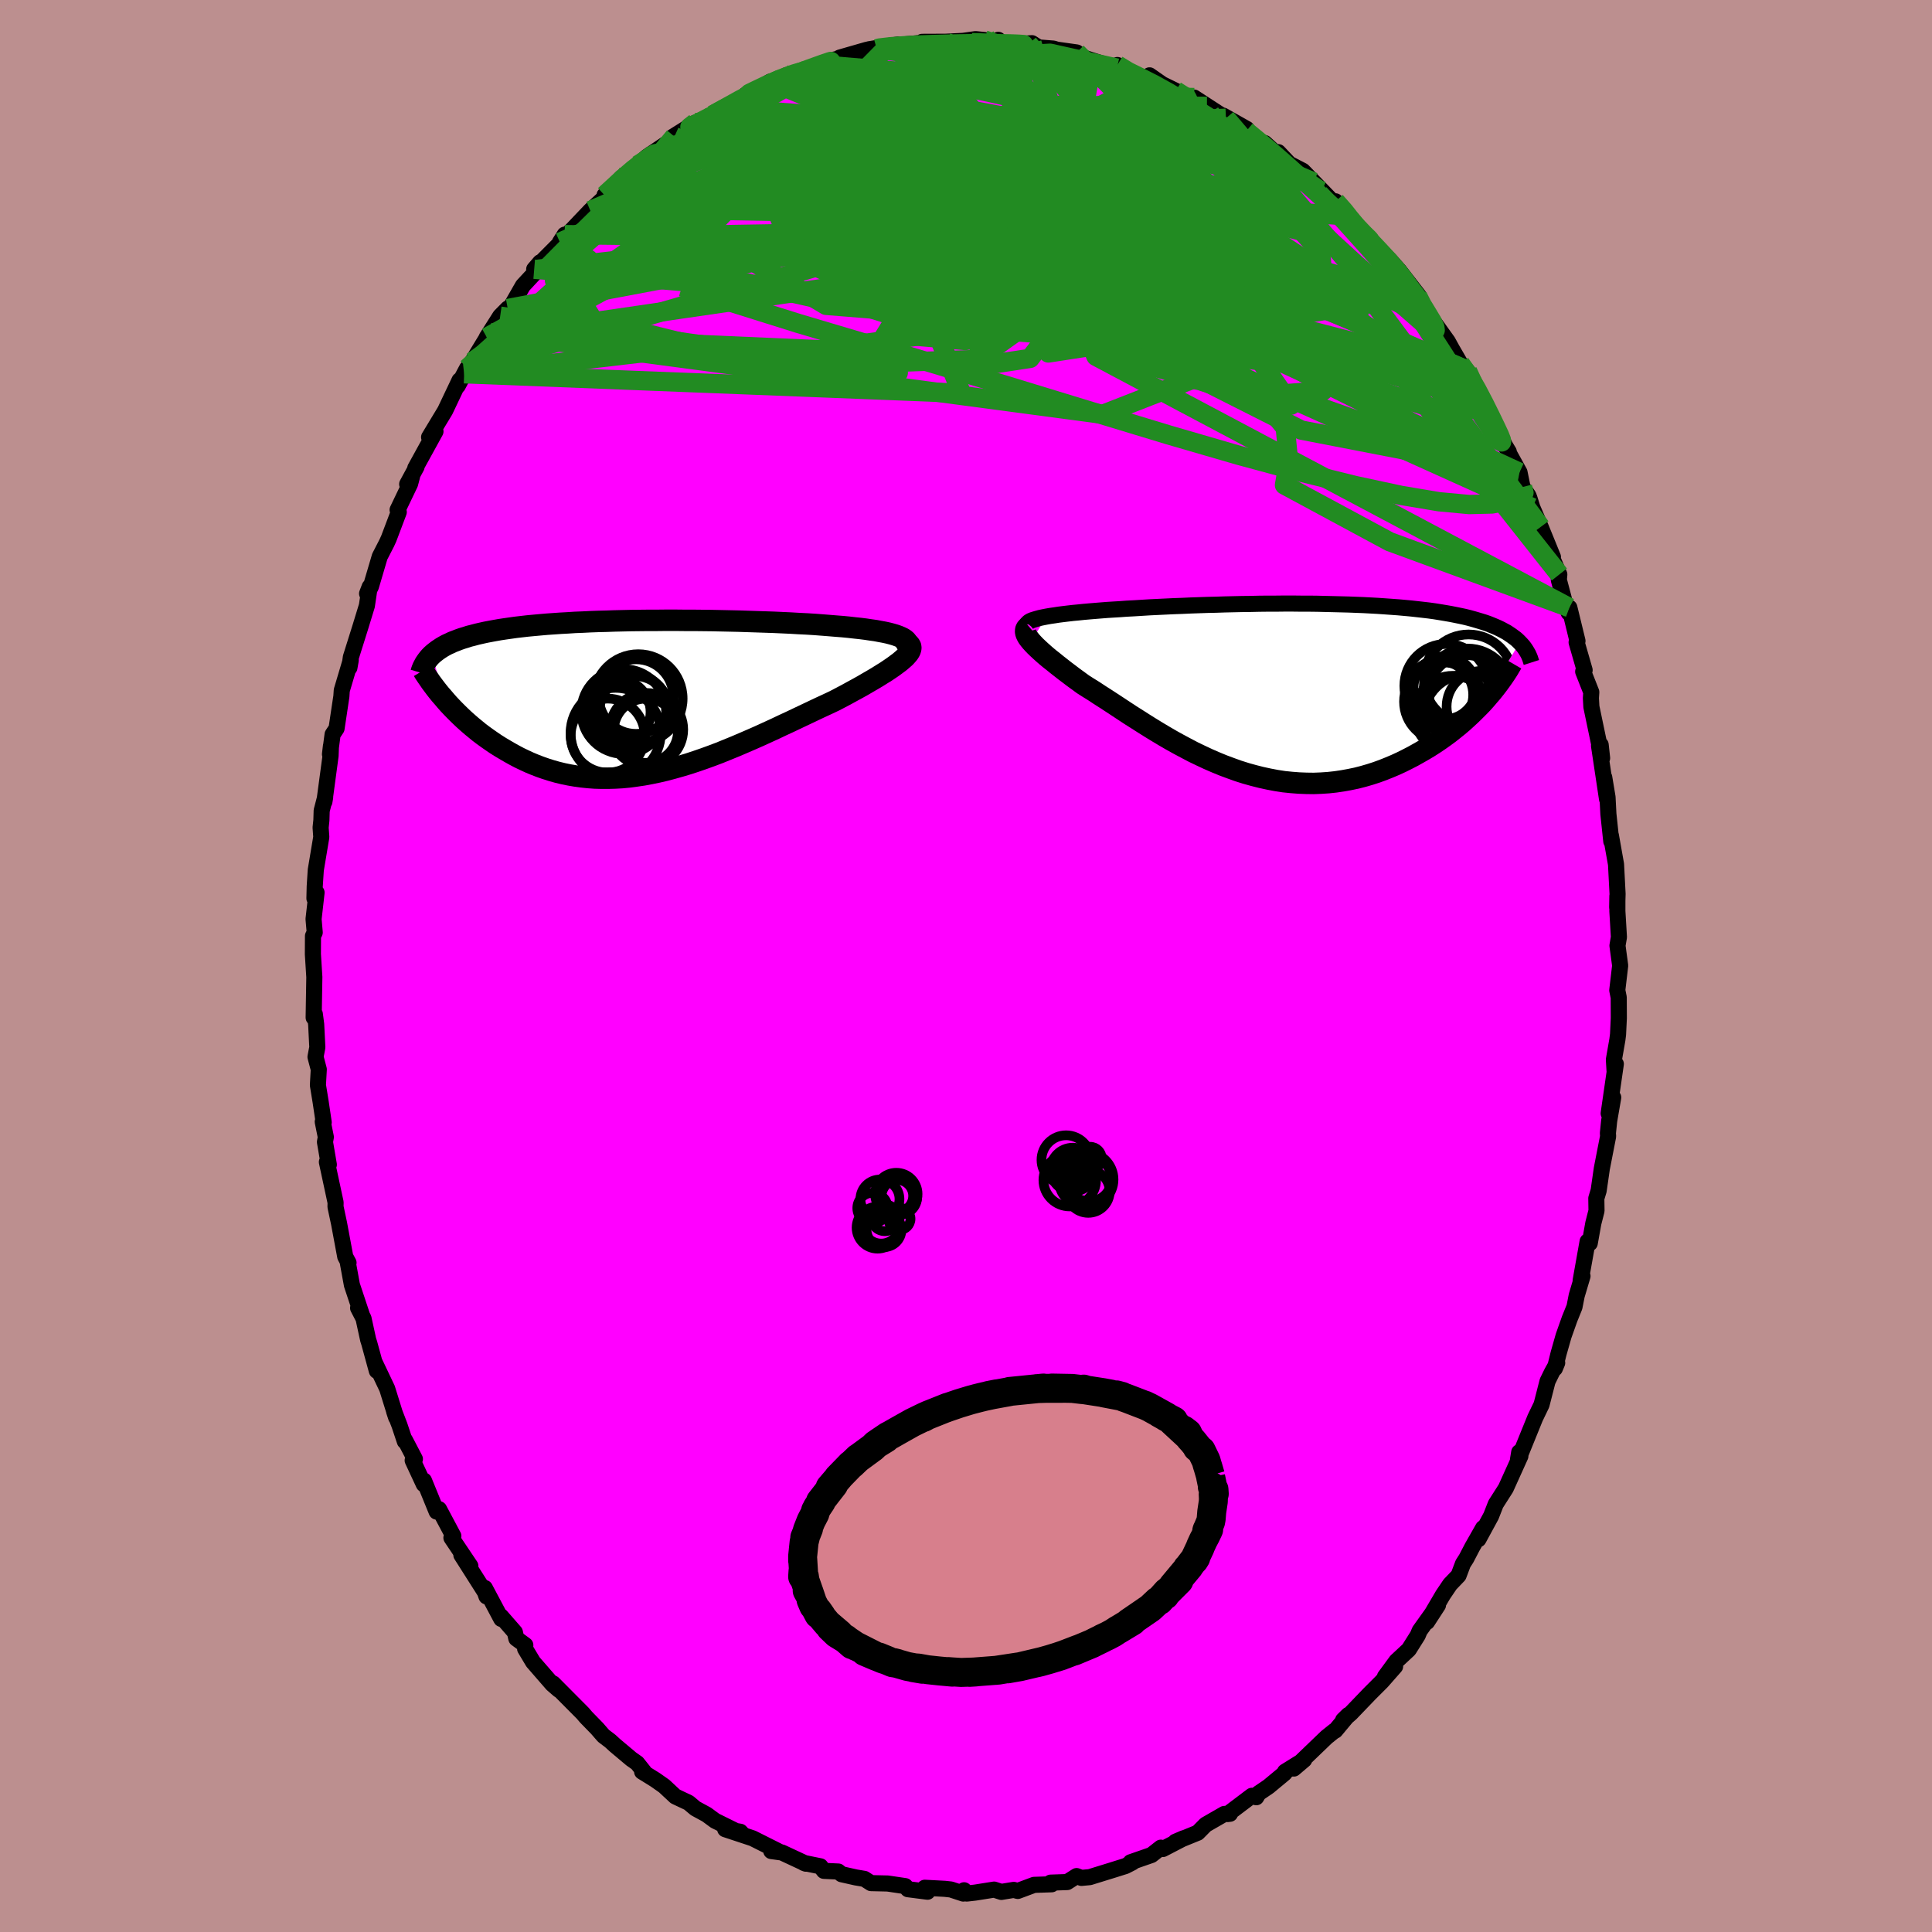 <svg xmlns="http://www.w3.org/2000/svg" width="500" height="500" viewBox="-100 -100 200 200"><defs><clipPath id="c"><path d="m27.94-6.17-.23-.11-.26-.11-.31-.11-.34-.1-.38-.1-.41-.09-.44-.08-.47-.09-.5-.07-.53-.08-.56-.07-.57-.06-.61-.07-.62-.06-.64-.05-.73-.06-.76-.06-.79-.06-.8-.05-.83-.04-.85-.05-.87-.04-.88-.04-.89-.03-.91-.03-.92-.03-.92-.03-.93-.02-.94-.02L8.11-8l-.94-.01-.94-.01h-.94l-.93-.01h-.93l-.92.01H1.6l-.9.01-.89.01-.88.02-.86.02-.85.03-.83.02-.82.03-.8.04-.78.03-.77.05-.74.04-.72.05-.71.05-.68.06-.66.06-.64.06-.61.07-.6.07-.57.08-.56.08-.53.08-.51.09-.49.09-.47.09-.45.1-.44.1-.41.11-.4.1-.37.12-.37.11-.34.12-.33.13-.32.12-.29.14-.29.13-.26.14-.26.15-.23.15-.22.15-.21.16-.2.16-.18.16L-19.4.3l.29.33.31.33.32.33.33.33.34.33.35.33.36.32.38.33.39.32.39.32.41.31.43.31.43.3.44.3.46.29.47.28.48.28.5.28.51.27.52.25.54.25.55.23.57.22.57.2.6.19.6.17.62.15.63.13.64.11.65.09.67.07.68.05.68.02h.7l.72-.02.72-.04.73-.07.74-.1.75-.11.75-.14.77-.16.77-.18.79-.21.78-.22.8-.24.79-.26.81-.28.8-.29.82-.31.81-.33.81-.33.82-.35.81-.35.82-.36.81-.37.81-.37.8-.38.8-.37.8-.38.78-.37.78-.37.76-.36.76-.35.74-.35.61-.32.59-.31.58-.32.57-.31.54-.3.53-.31.5-.29.49-.29.46-.29.44-.27.4-.27.38-.26.35-.26.32-.24.28-.24"/></clipPath><clipPath id="b"><path d="m-25.56-7.58.4-.07.42-.06.44-.07.48-.06.5-.06.52-.06.54-.05.57-.06.58-.05.6-.05.62-.05.63-.05.65-.04.67-.04.67-.05.78-.04.8-.05.81-.05.83-.04.84-.04.85-.04.85-.03.87-.04.87-.03.88-.03.89-.02.88-.03.89-.02.89-.02.88-.01.89-.02.88-.01h.88l.87-.01h.87l.85.01h.85l.84.01.83.02.82.02.81.02.79.02.78.03.77.03.75.04.73.04.72.05.71.05.69.05.67.06.65.06.63.07.62.07.6.07.58.08.56.09.54.09.52.09.51.1.49.1.47.1.45.11.44.12.41.12.4.12.39.12.37.13.35.14.34.14.32.14.31.15.3.16.28.15.26.17.25.17.23.17.23.17.2.18.19.19-3.55 5.93-.35.39-.38.39-.39.39-.4.39-.42.39-.43.39-.45.38-.46.37-.48.38-.49.36-.51.36-.52.35-.53.34-.55.33-.56.32-.57.32-.6.31-.6.3-.63.29-.64.27-.65.26-.66.24-.68.22-.69.2-.7.18-.72.15-.72.13-.74.11-.74.08-.75.05-.76.03-.76-.01-.77-.03-.78-.06-.78-.08-.78-.12-.79-.15-.78-.17-.79-.2-.79-.22-.79-.25-.78-.28-.78-.29-.78-.32-.78-.34-.77-.36-.77-.37-.76-.4-.75-.4-.74-.41-.74-.43-.72-.43-.72-.44-.7-.44-.69-.44-.68-.43-.67-.44-.65-.43-.64-.42-.63-.41-.61-.39-.59-.39-.58-.36-.55-.35-.49-.36-.47-.34-.46-.35-.44-.33-.42-.33-.41-.32-.38-.31-.37-.29-.35-.29-.32-.28-.3-.27-.28-.26-.25-.24-.23-.24-.2-.22"/></clipPath><filter id="a"><feTurbulence baseFrequency=".05" numOctaves="3" result="noise" type="noise"/><feDisplacementMap in="SourceGraphic" in2="noise" scale="2"/></filter></defs><rect width="100%" height="100%" x="-100" y="-100" fill="#BC8F8F"/><path fill="#F0F" stroke="#000" stroke-linejoin="round" stroke-width="1.667" d="m67.72-.04-.3 2.55.15.75.01 2.14-.08 1.67-.07.56-.36 2.06.07 1.19.13-.74-.74 5.12.47-1.65-.42 2.43-.13 1.26.02.34-.65 3.33-.33 2.29-.24.79.02 1.29-.33 1.29-.37 2.07-.22-.19-.72 4.04.19-.45-.6 2.02-.23 1.17-.51 1.26-.62 1.75-.52 1.83-.38 1.53.24-.58-.55.99-.45.92-.62 2.42-.66 1.37-1.53 3.77-.12-.22-.13.78.25-.38-1.51 3.34-1.04 1.63-.48 1.23-1.31 2.41.48-1.16-1.12 1.97-.62 1.19-.34.53-.46 1.22-.88.92-.73 1.08-1.65 2.81 1.13-1.74-1.9 2.66-.19.46-.93 1.48-1.29 1.2-1.18 1.61 1.05-1.06-1.37 1.56-1.28 1.28-1.93 2.01-.8.7.54-.53-1.35 1.62-.1.03-.81.65-3.38 3.25 1.07-.91-1.99 1.24-.05.16-1.65 1.37-1.03.7-.24.41-.46-.15-2.5 1.89.24-.03-.59.02-1.93 1.11-.82.83-2.31.94.86-.37-2.16 1.12-.21-.14-.97.76-2.16.75.19.02-.72.37-1.37.43-2.33.72-.86.08-.5-.19-.97.62-1.72.06.11.17-1.82.06-1.69.63-.42-.11-1.28.21-.75-.24-1.95.31-.88.1-.28-.34-.08.34-1.28-.42-.64-.07-2.07-.11.29.41-2.03-.26-.28-.32-1.82-.27-1.72-.04-.69-.44-.89-.15-1.47-.33-.34-.28-1.49-.07-.36-.47-1.72-.35.22.08-2.49-1.16-1.1-.15.86.08-2.79-1.4-2.84-.94 1.56.26.26.28-2.87-1.42-.87-.64-1.16-.63-.7-.59-1.38-.65-1.16-1.08-.91-.64-1.37-.85h.19l-.7-.88-.61-.43-1.69-1.42-.48-.44-.71-.54-.65-.75-1.14-1.17-.35-.41-3.07-3.09.59.66-.68-.59-1.99-2.29-.82-1.37.02-.38-.93-.68-.15-.65-1.44-1.65.03.27-1.7-3.2.17.87-.16-.45-2.44-3.84.93 1.14-1.96-2.92.2-.18-1.48-2.78-.25.25-1.31-3.21-.02.38-1.15-2.47.23-.14-1.03-1.97-.01.14-.55-1.65-.56-1.46.21.64-.93-2.99-1.33-2.8.26.96-.78-2.85-.12-.38-.48-2.2-.56-1.08.42.81-1.06-3.19-.43-2.35.08.05-.34-.63-.64-3.43-.37-1.74.01-.44-.9-4.19.2.27-.4-2.34.09-.51-.32-1.59.1.07-.32-2.14-.28-1.72.09-1.63-.34-1.29.19-.99-.12-2.38-.14-1.07-.12.37.07-4.19-.15-2.37.01-1.89.18-.36-.12-1.39.31-2.74-.22.6.03-1.24.11-1.7.57-3.41-.07-.98.08-.75.03-1 .36-1.39-.08.47.64-4.76.04-1.01-.1.85.27-2.05.41-.62.5-3.33.04-.61.93-3.13-.14.78.15-1.08.99-3.15.67-2.19.29-1.95-.27.7.39-.71.92-3.12.72-1.4.21-.46 1.04-2.75-.12-.23 1.29-2.69.21-.79-.51.82.97-1.79-.13.13 2.09-3.8-.66.6 1.66-2.75 1.49-3.14-.18.56.96-1.8-.3.56.83-1.24 1.83-3.01-.32.48 1.39-2.19.78-.79.3-.15 1.27-2.22 1.58-1.7.21-.72-.62.72 3.29-3.31-.13-.27-.5.79.26-.28 1.08-1.1 1.81-1.9 2.17-2-.7.41.64-.47 1.12-1.36L-34-82.9l.97-.87 1.89-1.28-.09.37 1.05-1.18 2.16-1.44-2.36 1.48 3.18-1.72 1.05-.58-.1.03 1.37-.7 2.38-1.44-.31.04.46-.11 2.08-1.25.56.04 1.13-.71.39-.08 1.17-.33-.31.2 2.12-.87 1.18-.45 1.59-.33-.63.04 2.82-.81 1.01-.1-.8.05 3-.49-.97.14 3.01-.28 2.09-.01-1.63-.13 2.43-.01 1.81-.09 1.28-.18.92.09 1.02.23.42-.25-.49.34 3.61.08-1.33.03 1.7-.1.68.44 1.54.12.35.11 2.06.29.54.48 1.34.43 2.29.71.04-.32 1.04.8 1.06.3 1.63.43-.4-.46 1.32.92 1.39.68 1.73.96 1.5.65-1.32-.91 3.29 2.14-.28-.27 2.44 1.38-1.31-.51 2.71 1.8.47.19-.01-.02 1.47 1.34-.07-.4 1.14 1.21 1.39.72L36-81.15l2.59 2.68-.34-.69 1.33 1.4-.12.11.36.4.95 1.15.35.28 1.93 1.92.85.84.94 1.06 2 2.58-.08.08-.08.24 2.22 3.3-.63-1.09 1.6 2.23.43.78 1.18 2.04.43.69-.75-1.23.76.8 1.47 2.62.15.52 1.15 2.33 1.1 2.22.4.66-.09-.04 1.2 2.17.31 1.52.62.9.1.27.3.96.86 2 1.27 3.11-.53-.96 1.19 2.77-.05.56.59 2.23.43 1.17.07-.53.84 3.45-.09.14.83 2.88-.15.15.84 2.13-.04.62.05.9 1.11 5.31-.15-1.38-.17.1.83 5.52-.29-2.25.34 2.05.09 1.74.3 2.83-.04-.6.53 2.98.16 3.07-.04 1.39.02-1.17v1.57l.16 2.68-.15.88.28 2.07-.3 2.55" filter="url(#a)"/><path fill="#fff" d="m-25.56-7.58.4-.07.42-.06.44-.07.48-.06.5-.06.52-.06.54-.05.57-.06.58-.05.6-.05.62-.05.63-.05.65-.04.67-.04.67-.05.78-.04.8-.05.81-.05.83-.04.84-.04.85-.04.85-.03.87-.04.87-.03.88-.03.89-.02.88-.03.89-.02.89-.02.88-.01.89-.02.88-.01h.88l.87-.01h.87l.85.01h.85l.84.01.83.02.82.02.81.02.79.02.78.03.77.03.75.04.73.04.72.05.71.05.69.05.67.06.65.06.63.07.62.07.6.07.58.08.56.09.54.09.52.09.51.1.49.1.47.1.45.11.44.12.41.12.4.12.39.12.37.13.35.14.34.14.32.14.31.15.3.16.28.15.26.17.25.17.23.17.23.17.2.18.19.19-3.55 5.93-.35.39-.38.39-.39.39-.4.39-.42.39-.43.39-.45.38-.46.37-.48.38-.49.36-.51.36-.52.35-.53.34-.55.33-.56.32-.57.32-.6.31-.6.3-.63.29-.64.27-.65.26-.66.24-.68.22-.69.2-.7.18-.72.15-.72.13-.74.11-.74.08-.75.05-.76.03-.76-.01-.77-.03-.78-.06-.78-.08-.78-.12-.79-.15-.78-.17-.79-.2-.79-.22-.79-.25-.78-.28-.78-.29-.78-.32-.78-.34-.77-.36-.77-.37-.76-.4-.75-.4-.74-.41-.74-.43-.72-.43-.72-.44-.7-.44-.69-.44-.68-.43-.67-.44-.65-.43-.64-.42-.63-.41-.61-.39-.59-.39-.58-.36-.55-.35-.49-.36-.47-.34-.46-.35-.44-.33-.42-.33-.41-.32-.38-.31-.37-.29-.35-.29-.32-.28-.3-.27-.28-.26-.25-.24-.23-.24-.2-.22" filter="url(#a)" transform="translate(33.89 -28.59)"/><path fill="#fff" d="m27.94-6.17-.23-.11-.26-.11-.31-.11-.34-.1-.38-.1-.41-.09-.44-.08-.47-.09-.5-.07-.53-.08-.56-.07-.57-.06-.61-.07-.62-.06-.64-.05-.73-.06-.76-.06-.79-.06-.8-.05-.83-.04-.85-.05-.87-.04-.88-.04-.89-.03-.91-.03-.92-.03-.92-.03-.93-.02-.94-.02L8.11-8l-.94-.01-.94-.01h-.94l-.93-.01h-.93l-.92.01H1.6l-.9.01-.89.01-.88.02-.86.02-.85.03-.83.02-.82.03-.8.04-.78.03-.77.05-.74.04-.72.05-.71.05-.68.06-.66.06-.64.06-.61.07-.6.07-.57.08-.56.08-.53.08-.51.09-.49.09-.47.09-.45.1-.44.1-.41.11-.4.1-.37.12-.37.11-.34.12-.33.13-.32.12-.29.14-.29.13-.26.14-.26.15-.23.15-.22.15-.21.16-.2.16-.18.16L-19.4.3l.29.33.31.33.32.33.33.33.34.33.35.33.36.32.38.33.39.32.39.32.41.31.43.31.43.3.44.3.46.29.47.28.48.28.5.28.51.27.52.25.54.25.55.23.57.22.57.2.6.19.6.17.62.15.63.13.64.11.65.09.67.07.68.05.68.02h.7l.72-.02.72-.04.73-.07.74-.1.75-.11.75-.14.77-.16.77-.18.79-.21.78-.22.8-.24.79-.26.81-.28.8-.29.82-.31.81-.33.81-.33.82-.35.81-.35.82-.36.81-.37.81-.37.8-.38.8-.37.8-.38.78-.37.78-.37.76-.36.76-.35.74-.35.61-.32.59-.31.58-.32.57-.31.54-.3.53-.31.5-.29.49-.29.46-.29.44-.27.4-.27.38-.26.35-.26.32-.24.28-.24" filter="url(#a)" transform="translate(-34.46 -27.76)"/><g fill="none" stroke="#000" transform="translate(33.89 -28.59)"><path stroke-linejoin="round" stroke-width="1.667" d="m-27.55-6.78.01-.09.07-.09.1-.08.15-.09.19-.08.22-.07.27-.08.29-.08.33-.07.36-.07.4-.07.42-.06.44-.07.48-.06.5-.06.52-.06.54-.05.57-.06.58-.05.6-.05.62-.05.63-.05.65-.04.67-.04.67-.05.78-.04.8-.05.81-.05.83-.04.84-.04.85-.04.85-.03.87-.04.87-.03.88-.03.89-.02.88-.03.89-.02.89-.02.88-.01.89-.02.88-.01h.88l.87-.01h.87l.85.01h.85l.84.01.83.02.82.02.81.02.79.02.78.03.77.03.75.04.73.04.72.05.71.05.69.05.67.06.65.06.63.07.62.07.6.07.58.08.56.09.54.09.52.09.51.1.49.1.47.1.45.11.44.12.41.12.4.12.39.12.37.13.35.14.34.14.32.14.31.15.3.16.28.15.26.17.25.17.23.17.23.17.2.18.19.19.18.19.17.19.15.2.14.21.12.2.12.21.1.22.09.22.07.22.07.22" filter="url(#a)"/><path stroke-linejoin="round" stroke-width="2.222" d="m-27.41-6.59-.13.11-.1.12-.06.13-.02.14.01.15.05.17.08.17.11.19.15.2.17.21.2.22.23.24.25.24.28.26.3.27.32.28.35.29.37.29.38.31.41.32.42.33.44.33.46.35.47.34.49.36.55.35.58.36.59.39.61.39.63.41.64.42.65.43.67.44.68.43.69.44.7.44.72.44.72.43.74.43.74.41.75.4.76.4.77.37.77.36.78.34.78.32.78.29.78.28.79.25.79.22.79.2.78.17.79.15.78.12.78.08.78.06.77.03.76.01.76-.03.75-.05.74-.08.74-.11.72-.13.72-.15.7-.18.69-.2.68-.22.66-.24.65-.26.64-.27.63-.29.6-.3.6-.31.57-.32.56-.32.55-.33.53-.34.52-.35.51-.36.49-.36.48-.38.46-.37.45-.38.43-.39.42-.39.4-.39.39-.39.38-.39.35-.39.34-.4.33-.38.31-.39.3-.39.28-.38.27-.38.25-.37.24-.37.22-.37.21-.36" filter="url(#a)"/><circle cx="17.96" cy=".351" r="3.938" clip-path="url(#b)" filter="url(#a)"/><circle cx="15.52" cy="1.226" r="4.066" clip-path="url(#b)" filter="url(#a)"/><circle cx="15.68" cy="-.204" r="3.244" clip-path="url(#b)" filter="url(#a)"/><circle cx="16.505" cy="2.521" r="3.974" clip-path="url(#b)" filter="url(#a)"/><circle cx="15.095" cy=".511" r="3.52" clip-path="url(#b)" filter="url(#a)"/><circle cx="15.825" cy="-.409" r="4.338" clip-path="url(#b)" filter="url(#a)"/><circle cx="19.56" cy="1.736" r="3.698" clip-path="url(#b)" filter="url(#a)"/><circle cx="18.14" cy="-1.109" r="4.622" clip-path="url(#b)" filter="url(#a)"/><circle cx="18.025" cy=".296" r="4.57" clip-path="url(#b)" filter="url(#a)"/><circle cx="18.02" cy="2.941" r="4.552" clip-path="url(#b)" filter="url(#a)"/></g><g fill="none" stroke="#000" transform="translate(-34.46 -27.76)"><path stroke-linejoin="round" stroke-width="2.222" d="m27.6-4.67.28-.18.21-.17.16-.17.11-.16.05-.15v-.15l-.05-.13-.09-.14-.15-.13-.18-.12-.23-.11-.26-.11-.31-.11-.34-.1-.38-.1-.41-.09-.44-.08-.47-.09-.5-.07-.53-.08-.56-.07-.57-.06-.61-.07-.62-.06-.64-.05-.73-.06-.76-.06-.79-.06-.8-.05-.83-.04-.85-.05-.87-.04-.88-.04-.89-.03-.91-.03-.92-.03-.92-.03-.93-.02-.94-.02L8.11-8l-.94-.01-.94-.01h-.94l-.93-.01h-.93l-.92.01H1.6l-.9.01-.89.01-.88.02-.86.02-.85.03-.83.02-.82.03-.8.04-.78.03-.77.05-.74.04-.72.05-.71.05-.68.06-.66.06-.64.06-.61.07-.6.07-.57.08-.56.08-.53.08-.51.09-.49.09-.47.09-.45.1-.44.1-.41.11-.4.1-.37.12-.37.11-.34.12-.33.13-.32.12-.29.14-.29.13-.26.14-.26.15-.23.15-.22.15-.21.16-.2.16-.18.16-.17.17-.15.17-.14.18-.13.18-.12.18-.1.19-.1.19-.08.19-.07.2-.06.2" filter="url(#a)"/><path stroke-linejoin="round" stroke-width="2.222" d="m28.33-5.73.19.12.13.14.08.15.02.15-.03.17-.08.19-.12.19-.17.2-.2.22-.25.22-.28.24-.32.24-.35.26-.38.26-.4.27-.44.27-.46.29-.49.29-.5.29-.53.31-.54.3-.57.31-.58.32-.59.31-.61.32-.74.35-.76.35-.76.36-.78.37-.78.37-.8.38-.8.37-.8.38-.81.37-.81.37-.82.36-.81.35-.82.35-.81.33-.81.33-.82.31-.8.29-.81.28-.79.26-.8.24-.78.22-.79.21-.77.18-.77.16-.75.14-.75.11-.74.1-.73.07-.72.04-.72.02h-.7l-.68-.02-.68-.05-.67-.07-.65-.09-.64-.11-.63-.13-.62-.15-.6-.17-.6-.19-.57-.2-.57-.22-.55-.23-.54-.25-.52-.25-.51-.27-.5-.28-.48-.28-.47-.28-.46-.29-.44-.3-.43-.3-.43-.31-.41-.31-.39-.32-.39-.32-.38-.33-.36-.32-.35-.33-.34-.33-.33-.33-.32-.33-.31-.33-.29-.33-.28-.33-.28-.32-.26-.32-.25-.32-.24-.32-.23-.31-.21-.31-.21-.3-.2-.3-.18-.3" filter="url(#a)"/><circle cx=".304" cy="-.13" r="3.862" clip-path="url(#c)" filter="url(#a)"/><circle cx="-.971" cy="1.42" r="4.386" clip-path="url(#c)" filter="url(#a)"/><circle cx="1.399" cy="3.285" r="3.788" clip-path="url(#c)" filter="url(#a)"/><circle cx="1.324" cy="3.405" r="3.326" clip-path="url(#c)" filter="url(#a)"/><circle cx=".534" cy=".075" r="4.592" clip-path="url(#c)" filter="url(#a)"/><circle cx="-1.806" cy="3.64" r="4.672" clip-path="url(#c)" filter="url(#a)"/><circle cx="-1.611" cy="1.475" r="3.416" clip-path="url(#c)" filter="url(#a)"/><circle cx=".144" cy="1.36" r="3.626" clip-path="url(#c)" filter="url(#a)"/><circle cx="-2.631" cy="3.91" r="3.832" clip-path="url(#c)" filter="url(#a)"/><circle cx="-.276" cy="1.405" r="3.968" clip-path="url(#c)" filter="url(#a)"/></g><g fill="none" stroke="#228B22" stroke-linejoin="round" stroke-width="2"><path d="m-17.02-92.63.66-.03 1.77-.11 2.27.03 2.58.2 2.84.36 3.11.5 3.33.63 3.56.76 3.79.88 4 1 4.15 1.08 4.15 1.08 3.99 1 3.71.82 3.43.64" filter="url(#a)"/><path d="m-22.5-90.23.08-.1.7-.34.92-.44.91-.42.81-.34.71-.27.62-.22.54-.16.46-.12.34-.05.17.04-.06.15-.32.28-.59.4-.87.53-1.14.66-1.41.81-1.73.96-2.12 1.14-2.62 1.33-3.2 1.58m69.76 7.16.53.61.78.85.94 1 1.04 1.1 1.01 1.1.88 1.03.68.86.45.66.23.42.02.19-.16-.03-.34-.27-.55-.55-.81-.88L43-72.87l-1.63-1.84-2.14-2.38-2.65-2.85m21.03 30.36.15.58-.54.41-1.08.43-1.68.33-2.37.06-3.12-.29-3.94-.66-4.75-1.02-5.59-1.38-6.43-1.74L21-54.97l-8.11-2.46-9.04-2.76-10.07-3.02-11.14-3.31-12.05-3.78m-8.01-9.49.8-.73 1.05-.97 1.1-.95.98-.77.76-.55.5-.31.21-.05-.05.18-.28.39-.49.6-.73.83-1.04 1.1-1.42 1.44-1.85 1.83-2.37 2.33-3.05 3.08" filter="url(#a)"/><path d="m46.76-69.34.43.86.62 1.02.46.77.26.56.04.31-.25-.01-.56-.38-.85-.72-1.13-.99-1.42-1.23-1.75-1.51-2.14-1.89-2.61-2.39-3.11-2.97-3.61-3.55-4.22-4.15m-53.17-2.48 1.48-.81 1.32-.74 1.12-.59 1.1-.54 1.11-.5 1.09-.47 1.01-.42.93-.37.83-.32.75-.27.64-.23.5-.17.3-.1.08-.02-.17.08-.43.16-.69.26-.99.38-1.37.51-1.89.74" filter="url(#a)"/><path d="m-26.15-88.12.37-.21.82-.45.71-.37.43-.16.14.08-.13.3-.41.54-.74.78-1.13 1.07-1.53 1.39-1.97 1.74-2.41 2.12-2.91 2.57-3.57 3.14-4.29 3.73m20.42-18.45 1.7-.8 1.56-.42 1.69-.28 1.88-.2 2.12-.17 2.38-.17 2.58-.2 2.72-.22 2.78-.21 2.78-.18 2.74-.12 2.64-.08 2.49-.06 2.32-.04 2.04-.03m3.6.21 1.12.68 1.3.64 1.38.7 1.51.84 1.65 1 1.77 1.1 1.79 1.12 1.72 1.09 1.61 1.03 1.49.98 1.39.92 1.28.87 1.15.79.99.68.74.49.26.12m15.1 18.64.82 1.81.14 1.19-.39.83-.96.39-1.59-.07-2.21-.51-2.86-.89-3.52-1.27-4.18-1.67-4.86-2.05-5.53-2.45-6.2-2.83-6.94-3.25-7.77-3.71-8.7-4.19-9.65-4.66" filter="url(#a)"/><path d="m-34-82.9 1.31-.79 1.69-.53 1.99-.32 2.3-.17 2.65-.04 3.02.07 3.39.16 3.74.2 4.04.24 4.27.26 4.43.28 4.55.32 4.65.36 4.76.43 4.89.52 5.06.65 5.21.77 5.29.82" filter="url(#a)"/><path d="m51.91-61.15-.31-.51.07.32v.55l-.27.43-.68.08-1.14-.39-1.66-.95-2.22-1.49-2.79-2.05-3.4-2.58-4.01-3.16-4.65-3.74-5.29-4.3-5.95-4.86-6.7-5.45" filter="url(#a)"/><path d="m21.71-90.6 1.16.73.24.49-.38.49-.9.59-1.49.66-2.18.71-2.95.76-3.77.82-4.63.89-5.49.96-6.35 1-7.19 1.07-8.12 1.21-9.37 1.63m58.78-8.06-.05.22.97.8 1.12.93 1.14.98 1.19 1.05 1.26 1.14 1.36 1.22 1.39 1.27 1.36 1.23 1.21 1.09.94.84.59.51.21.17-.13-.14-.4-.38-.6-.61" filter="url(#a)"/><path d="m-22.35-90.3 1.7-.74 1.55-.26h1.7l1.92.18 2.22.29 2.55.38 2.85.44 3.1.5 3.29.56 3.4.62 3.47.66 3.51.71 3.52.74 3.57.81 3.64.87 3.72.95 3.77 1.03 3.75 1.12 3.72 1.23M-9.24-94.95l.28-.08 1.11-.13 1.36-.1 1.44-.08 1.45-.05 1.42-.04 1.4-.03 1.34-.02h2.32l.9.01.73.01.58.02.43.02.29.02.15.01-.01.01h-.19l-.38-.01-.61-.03-.92-.04-1.35-.06-1.91-.07m37.66 16.43.88 1 .59.75.68.83.85.99.99 1.11 1.06 1.18 1.03 1.16.91 1.06.73.89.5.65.26.35-.01.03-.31-.33-.64-.73-.99-1.12-1.34-1.53-1.65-1.93m9.37 12.42.86 1.21.86 1.49.77 1.47.66 1.33.53 1.1.38.81.2.51.02.21-.16-.1-.36-.45-.57-.82-.78-1.18-1.02-1.6-1.32-2.08-1.71-2.71-2.19-3.4-2.72-4.13" filter="url(#a)"/><path d="m-28.02-87.3-.56.44.94-.45 1.24-.64 1.25-.66 1.21-.66 1.13-.63 1.01-.56.87-.47.73-.39.54-.28.3-.15-.32.18-.64.32-.9.47-1.27.67m25.83-5.77 12.54 24.91-13.81-1.29-5.95-3.23 2.56.76 6.71 3.7 8.01 4.19 7.39 3.06 4.36 1.15-1.43-1.18-8.39-3.47-12.88-4.57-11.26-3.28-2.81.58 7.34 5.83 3.81 9.43-51.48-2.02" filter="url(#a)"/><path d="M46.68-69.1 2.45-82.15l-10-4.73 4.4-.03 7.53 2.2 5.34 2.67 1.76 2.01-1.37.72-3.21-.72-3.52-1.85-2.74-2.35-1.68-2.12-.92-1.4-.52-.47-.09.47.6 1.31 1.53 1.89 2.6 1.79 3.75.63 5.1-1.16 7.06-1.81 8.75-.13.94-1.93" filter="url(#a)"/><path d="m-37.42-79.79 39.25 1.22-1.63-4.6-4.71-1.45 3.24 2.19 9.91 4.69 10.59 5.08 5.85 2.99-.85-.37-5.73-2.87-6.6-3.16-3.72-1.65.5.06 2.82.46.94-.72-4.11-2.29-6.97-2.8-4.79-2.46-21.45-3.32" filter="url(#a)"/><path d="m-34-82.9 13.6-3.77 11.37 2.12 5.45 1.29-1.6.02-2.43-.04 2.69.96 8.74 2.43 10.96 3.47 8.05 3.24 2.69 1.62-.79-.56.1-2.04 4.16-1 10.38 6.74 22.05 27.89" filter="url(#a)"/><path d="m-44.29-72.13 39.74-4.48 6.53.26-4.18.82-7.84-.45-5.34-1.39-.1-1.3 3.73-.48 4.16.14 2.19-.15.4-1.36.86-2.59 3.55-2.64 6.91-.8 9.18 2.52 9.25 5.51 6.29 5.37 2.65 2 19.85 12.71" filter="url(#a)"/><path d="m-42.04-74.92 17.81-7.85 13.03-4.24 3.15-.83-2.12 1.06-4.46 1.72-5.08 1.45-4.05.54-1.71-.52 1.27-1.15 4.36-1.12 7.13-.57 8.91.11 8.64.61 5.82.81 1.45.85-2.09.62-4.29-.58-10.29-3.28-20.32-1.5" filter="url(#a)"/><path d="M26.63-88.03 7.51-76.11l11.67 7.81 7.63 2.24 1.58-1.34-1.55-2.74-1.95-2.23-.27-.5 2.25 1.36 4.02 2.47 3.98 2.66 2.03 2.2-1 1.39-3.8.38-5.05-.7-4.12-1.7-1.62-2.55.73-3.31 1.13-4.15-.83-4.84-3.66-4.75-5.32-3.34-5.11-1.27-1.96-.09 18.65.12" filter="url(#a)"/><path d="m51.91-61.15-9.97-2.99-25.89-6.68-23.38-3.95-11.92-2.55.3-2.1 8.84-.9 11.86 1.45L10.98-75l2.47 4.85-4.96 3.82-8.56 1.58-5.13-.45 4.14-1.79 12.32-3.27 10.18-5.71-6.45-7.61-35.26-7.97" filter="url(#a)"/><path d="M57.3-51.1 7.59-74.06l-10.71-6.68-.73-2.26-.91-1.18-.5-.84 1.86-.48 4.27.23 4.9 1.53 2.92 3.15-1.26 4.18-5.88 3.54-7.93.91-4.63-2.59 3.49-4.42 9.24-2.19-1.58 4.13-47.58 8.97" filter="url(#a)"/><path d="m-2.11-95.68 23.58 15.05 9.42 10.24-4.41 1.53-6.92-.2-3.35 1.03-.94 1.6-2.1.64-4.61-1.12-5.32-2.7-2.91-3.44 1.22-3.09 4.62-1.85 5.57-.17 4.34 1.25 2.59 1.67 2.21.71 4-.7 7.1.09 10.56 6.92 16.95 22.77" filter="url(#a)"/><path d="M-51.12-62.55-23-82.47l15.4-5.88 10.81.96 7.55 2.67 2.85 1.18-.77-.78-1.27-1.39.25-.51 1.11.96-.16 2.33-3.07 3.1-6.24 2.49-7.03-.28 3.36-2.89 39.67 2.86" filter="url(#a)"/><path d="m2.85-95.54 9.62 15.72 17.57 16.55 3.61 5.21-5.62-1.29-5-1.63.11.17 3.29.66 2.11-.82-1.8-2.91-5.22-4.02-5.96-3.49-3.99-1.8-.9.07 1.69 1.25 3.04 1.38 2.95.52.62-1.08-5.49-2.89-15.31-3.84-24.02-.45-23.76 13.15" filter="url(#a)"/><path d="m-35.66-81.62 24.48 1.13-.89 5.78 4.96 5.76L-.4-65.6l2.44.4-.71-1.41.7-1.63 4.85-1.03 8.12-.6 8-.83 4.23-1.46-1.71-1.98-7.42-1.83-10.16-.81-7.79.62-1.09 1.37 2.75.49-10.16-.13-43.3 12.56" filter="url(#a)"/><path d="m48.27-66.89-6.71-3.38-14.32-3.23-17.8-4.85-13.74-3.36-7.14-1.19-1.11.43 3.49 1.42 6.52 2 7.5 2.15 6.13 1.7 3.04.73.02-.37-.84-1.05 1.28-.96 5-.13 7.56 1.07 6.81 2.32 2.63 3.69-4.3 5.72-18.13 7.07-63.45-8.45" filter="url(#a)"/><path d="m36-81.15-10.45-2.16 3.74 3.18 4.4 2.84 3.01 3.39.38 3.88-2.3 3.43-3.56 2-3.16.1-2.24-1.65-2.04-2.61-2.89-2.53-4.21-1.61-5.28-.57-5.76-.25-5.48-.99-3.87-2.45-.42-3.79 4.07-4.44 6.06-4-.09-2.15-21.12-1.77" filter="url(#a)"/><path d="m-15.21-93.3 32.24 18.43-10.34-.52-16.03-2.1-9.15-1.47-2.46-.89.47-.29.79.37.85 1.09 2.15 1.81 4.59 2.46 6.88 2.8 7.63 2.48 6.47 1.34 4.21-.41 2.03-2.06.27-2.67-2.1-1.87-6.91-.52-15.32.27-23.61 2.45-18.57 10.05" filter="url(#a)"/><path d="m58.63-47.45-45.5-20.54L.59-65.52l1.76 3.27 4.28-.65 2.69-3.54.76-4.34.01-3.58.65-2.14 1.81-.73 2.39.16 1.64.22-.31-.41-2.53-1.15-4.05-1.34-4.47-.89-4.07-.48-3.13-.98-1.37-2.43 1.36-3.57 1.42-2.79-18.01-1.33" filter="url(#a)"/><path d="m-41.54-75.71 52.29.62 21.54 5.18 8.02 3.23.36-.91-3.47-2.95-4.48-2.8-3.97-1.81-2.94-.98-1.83-.65-.78-.89-.32-1.61-1.48-2.46-4.86-2.64-9.18-1.12-9.7 2.86 3.86 9.06 52.02 15.14" filter="url(#a)"/><path d="m-31.14-85.05 45.85 5.75 16.69 2.28 5.62 1.37-1.3-.16-7.11-1.83-11.16-2.83-12.37-2.8-10.66-1.86-6.82-.4-1.86 1.16 3.28 2.56 7.72 3.72 10.54 4.6 10.74 5.01 7.39 4.4-.13 2.05-10.41-2.41-17.2-8.15-9.1-12.71L3.34-95.88" filter="url(#a)"/><path d="m-26.25-88.09-3.01 2.95-.52 1.16-.83 1.15.47.28 2.46-.84 4.36-1.58 5.71-1.66 5.75-1.04 3.58.13-.77 1.46-5.46 2.4-7.93 2.5-7.07 1.78-4.43.62-2.07-.65-2.88 1.23m-5.81 6.07 50.58 4.2-3.36-6.17-12.74-3.75-6.15-2.24 2.33-1.36 7.96.17 9.95 1.58 8.69 1.83 5.63 1.16 2.72.86.91 1.51-.31 1.9.11.51 6.32-2.41 4.39-9.91" filter="url(#a)"/><path d="M46.76-69.34 8.53-63.46l7.43-1.84 7.13-2.9-1.89-2-8.08-.93-8.63-.04-5.48.03-1.79-1.05.5-2.77 1.21-3.92 1.4-3.6 2.41-1.83 4.86.38 7.39 1.54 6.85.54 1.68-2.25-1.62-2.96L36-81.15" filter="url(#a)"/><path d="m26.91-87.76 14.68 17.33-4.14 2.08-14.07-4.77-14.57-5.09-9.96-2.84-4-.34.62 1.32 2.34 1.88 1.42 1.6-.44 1.05-1.53.66-1.43.28-1.1-.46-1.63-1.5-2.84-2.21-3.09-1.98-.22-1.26 6.66-.61L10.6-79.7l40.88 17.86" filter="url(#a)"/><path d="m-2.91-95.54-14.73 10.43 11.18 9.48 18.44 6.17 11.22 1.09 1-2.97-5.52-4.27-6.9-3.23-4.81-1.39-1.74.03.64.62 1.91.76 2.52.97 2.93 1.54 3.23 2.21 3.35 2.52 3.3 2.04 2.55.61-.55-1.6-7.87-3.97-17.66-4.88-20.61-3.48.76-8.69" filter="url(#a)"/><path d="m5.13-95.43-25.14 12.2 3.54 2.28 9.12.89 5.88.93 1.02.39-2.43-.38-3.25-.95-1.69-1.26.83-1.31 3.2-.9 5.96.18 10.07 1.77 13.23 2.98 7.16.47-16.96-15.13M62.46-37.1l-49-26.01-5.22-11.77 5.74-3.23 9.17 1.65 8.44 2.87 5.47 1.98 2.11.72-.72-.1-3.03-.59-4.94-1.02-6.28-1.39-6.55-1.37-5.42-.6-3.4.93-2.04 2.62-3.1 3.65-7.04 3.32-11.81 1.64-13.6-.59-9.8-2.44-2.28-3.59 1.75-2.76-12.56 11.31" filter="url(#a)"/><path d="m3.34-95.88-32.23 17.87-6.59 1.84 5.61-3.32 11.64-3.55 12.93-1.13 9.92 1.88 4.12 3.66-1.33 3.55-2.8 2.26 1.1 1.1 7.67.79 11.52.87 9.2.49 2.95-.22-3.2-2.24-22.39-22.54" filter="url(#a)"/><path d="m-48.22-67.27 41.21 5.86-2.56-1.97 1.64-2.66 6.42-1.38 4.24-.19-1.04-.07-5.53-.86-7.31-1.9-5.87-2.57-1.85-2.65 3.34-2.29 7.7-1.68 9.38-1.12 7.48-.84 3.05-1.07-.85-1.63-1.07-2.02 2.08-1.87 3.63-1.89 7.75.17" filter="url(#a)"/><path d="m-49.61-65.08 38.34-5.58 33.78 7.77 19.51 6.96 8.58 3.38 1.35.06-3.41-2.12-6.2-3.14-6.99-3.45-6.11-3.41-4.4-3.19-2.75-2.75-1.6-2.15-.89-1.68-.51-1.66-.72-2.13-2.3-2.74-5.5-2.89-9.21-1.96-10.7.68-6.6 5.06 8.44 8.89 54.26 1.79" filter="url(#a)"/><path d="M51.48-61.84 21.89-74.56l-25.38-5.46-13.67-2.27-4.36-.22 3.26.77 9.11 1.14 12.11 1.51 11.81 2.02 8.85 2.41 4.54 2.33.37 1.71-2.56.76-3.73-.15-3.54-.88-3.06-1.39-3.52-1.81-5.18-2.3L.3-79.21l-5.28-2.94.66-1.96 9.15.36 12.29 1.02L6.46-95.46" filter="url(#a)"/><path d="m51.48-61.84-3.62 6.83-8-5.52-5.35-5.62-5.19-5.43-6.14-4.45-6.55-2.59-5.92-.74-4.62.1-3.3-.29-2.37-1.23-1.8-1.7-1.48-1.13-1.47.29-2.19 1.77-4.17 2.68-7.33 3.05-10.46 3.32-10.63 2.92-3.49-1.38 12.42-14.9" filter="url(#a)"/><path d="m-28.02-87.3 26.17-1.12-2.58.58-6.85 2.29-2.96 4.07 3.03 5.31 8.28 5.1 10.75 3.61 9.6 1.67 5.41-.14-.1-1.68-4.79-2.85-6.85-3.25-6.03-2.49-4.22-.95-4.24-.03-6.4-1.18-5.43-3.63 7.34-4.24 34.8-1.53" filter="url(#a)"/><path d="m57.3-51.1-22.6-4.38-26.34-13.3L-4.9-79.22l-5.75-5.74-2.2-2.32.5-.4 2.46.55 2.57.93.62.99-2.2.92-4.2.89-4.13.99-1.55 1.03 3.07.8 8.14.15 10.49-.74 6.29-1.52-5.8-1.75-19.5-.81-16.94 1.48" filter="url(#a)"/><path d="m-20.27-91.55 33.79 13.69 7.63-.07 7.18 1.52 5.96 3.3.94 2.76-5.66.92-10.88-.86-12.67-1.9-10.66-2.27-6.28-2.36-1.71-2.35 1.17-2.12 1.88-1.44 1.32-.25 1.15 1.2 2.43 2.46L.1-76.31l6.37 2.36 5.48.27 2.06-2.82-2.29-5.37-7.17-5.28-15.35-1.37-24.86 6.9" filter="url(#a)"/><path d="m-5-95.53 9.5 11.55-12.7 3.52-2.44.97 9.45 1.2 13.42 1.72 10.61 1.15 5.68.08 1.99-.36-.27-.32-2.78-.97-6.33-2.73-9.01-4.35-7.25-3.77-.01-.93 5.76.54-12.73-7.45" filter="url(#a)"/><path d="M-31.14-85.05 9.27-73.52l2.87-6.58 1.79-4.19 5.94.87 6.79 3.4 3.72 3.26-1.22 1.95-5.54.91-7.32.8-5.97 1.5-2.15 2.5 2.56 3.21 6.44 3.2 8.21 2.4 7.37 1.07 4.21-.33-.43-1.43-5.37-2.2-9.15-2.72-9.91-2.66-5.5-.89 5 3.12 16.88 3.65 3.84-21.57" filter="url(#a)"/><path d="m-30.18-85.86 11.6 5.11 18.98.54 10.04 1.05.43 2.05-5.54 2.22-7.07 1.64-5.68.55-3.1-.74-.21-1.76L-8-77.29l5.2-1.66 6.59-.74 6.52.13 5.17.53 3.03.22.36-.64-2.91-1.66-6.68-2.17-10.12-1.69-11.5-.26-8.72 1.47.13 3.06 18.04 5.62 54.8 13.93" filter="url(#a)"/><path d="M-9.24-94.95 8.8-92.46l3.85 1.17-.53 3.1-.35 5.17 2.98 6.35 5.33 5.98 3.27 3.79-2.93.64-9.69-1.83-12.84-2.27-10-.64-1.62 1.71 8.94 2.85 15.4 1.21 9.78-4.09L9.58-81.24l-29.29-10.27" filter="url(#a)"/><path d="m-26.15-88.12 24.16 16.66-13.74 2.3-11.68-2.61-5.73-2.68-1.45-1.26 2.35-.15 6.11.17 8.78-.15 9.35-.81 8.05-1.39 6.17-1.47 5.07-.69 5 .88 5.05 2.74 4.04 4.12 1.63 4.35-1.24 3.2-3.14.92-3.78-1.91-4.24-4.6-4.43-6.77-.44-8.44-2.91-9.82" filter="url(#a)"/><path d="m-8.01-95.25-19.06 19.36 12.59 7.5L4.04-66.9l10.79-.1 2.79-.36-.75-.97-.9-1.7-.1-1.77-.04-1.2-1.11-.85-2.56-1.52-3.18-3.1-2.37-4.65-.96-5.07-.15-4.04.49-2.1 2.71-.16 6.93 1.54" filter="url(#a)"/><path d="m62.46-37.1-18.6-6.82-10.89-5.87.43-2.4-.35-3.53-4.29-5.25-5.64-5.34-4.59-4.22-3.24-2.92-2.71-1.95-2.68-1.1-2.4-.19-1.58.77-.54 1.37.14 1.15.1-.15-.34-2.13.01-3.81 2.21-4.22 5.16-3.32 5.03-2.13-1.41-2.05L1.9-95.86" filter="url(#a)"/><path d="m53.39-58.96-26.4-9.74L.05-74.52l-16.51-1.78-6.71 1.04 2.88 1.7 10.29.76 12.64-.78 9.53-1.87 3.72-1.52-1.17.63-3.41 3.73-4.2 5.6-5.93 4.22-10.55.37-19.88-1.55-22.7 2.66" filter="url(#a)"/></g><g fill="none" stroke="#000"><circle cx="12.656" cy="23.332" r="2.222" filter="url(#a)"/><circle cx="11.72" cy="20.176" r="1.306" filter="url(#a)"/><circle cx="10.736" cy="22.168" r="2.722" filter="url(#a)"/><circle cx="12.848" cy="19.912" r="1.2" filter="url(#a)"/><circle cx="9.912" cy="20.752" r="1.142" filter="url(#a)"/><circle cx="12.764" cy="22.056" r="2.312" filter="url(#a)"/><circle cx="12.436" cy="22.1" r="2.836" filter="url(#a)"/><circle cx="11.044" cy="21.084" r="2.274" filter="url(#a)"/><circle cx="11.104" cy="20.808" r="1.896" filter="url(#a)"/><circle cx="10.364" cy="20.076" r="2.55" filter="url(#a)"/><circle cx="-8.404" cy="26.074" r="1.38" filter="url(#a)"/><circle cx="-7.212" cy="23.602" r="2.198" filter="url(#a)"/><circle cx="-8.488" cy="27.298" r="1.806" filter="url(#a)"/><circle cx="-6.892" cy="26.174" r="1.15" filter="url(#a)"/><circle cx="-9.68" cy="25.058" r="1.574" filter="url(#a)"/><circle cx="-8.908" cy="24.126" r="2.022" filter="url(#a)"/><circle cx="-6.904" cy="23.91" r="1.852" filter="url(#a)"/><circle cx="-8.776" cy="26.814" r="1.918" filter="url(#a)"/><circle cx="-9.152" cy="27.086" r="2.174" filter="url(#a)"/><circle cx="-7.128" cy="23.798" r="1.656" filter="url(#a)"/></g><path fill="#D77F8C" stroke="#000" stroke-linejoin="round" stroke-width="3" d="m25.39 52.74-.06.18.26 1.25-.09-.24.17.26.03.45-.11.05.02.44-.01.31-.16 1.06-.06.73-.06.31-.4.94.04-.12.16-.03-.3.63-.26.49-.28.61-.05.15-.61 1.29.17-.27-.82 1.07-.05.03.17-.15-1.66 1.99.45-.42.17-.14-1.4 1.4-.04.12.2-.33-.79.88-.15.05-.79.74-1.15.79-1.04.71.33-.15-1.34.81-.21.12-.44.29-.58.31-.56.26.07-.02-.8.39-.33.17-1.84.77.42-.19-1.48.57-.86.29.63-.2-1.23.38-.96.27-.38.09.48-.12-2.2.52-1.3.23 1.1-.2-2.36.36.91-.13-.6.1-.38.03-2.61.2.65-.04-1.53.05-.94-.06-.39-.03.44.06h-.02l-1.32-.12-1.22-.13-.95-.17-.55-.04.95.16-1.56-.29-1.4-.4.36.09-.51-.08-1.4-.59.93.38-.55-.18-1.82-.76 1.13.48-2.15-1.09.12.08-.95-.64.54.47-.69-.6-.9-.55-.68-.65.92.67-1.22-1.04-.49-.58-.16-.26-.34-.49.15.36h-.06l-.8-1.52.27.63-.5-1.48-.17-.11.34.61-.56-1.61-.07-.44v-.02l-.18.03.04-.61.05.11-.08-1.3-.01.13v-.45l.15-1.46.12-.47h-.05l.39-.94-.23.58.13-.45.36-.91.4-.77.07-.29.02-.02.15-.31.41-.61h-.08l1.37-1.76-.37.3.97-1.13-.13.12 1.06-1.09.27-.28.04-.02.04-.02.68-.65.05-.02 1.43-1.05.34-.33 1.02-.63-.8.48 1.02-.69.29-.15.63-.36 1.6-.9.8-.39.56-.27-.21.13.43-.23 1.13-.45.95-.38-.26.11.21-.08 1.23-.42 1.22-.37 1.16-.3-.64.16.86-.21 1.3-.28-.86.17 2.2-.4-.02-.01.02-.01.32-.03 3.17-.32-.12.04-.56.02 1-.03h1.71l-1.15-.03 2.12.04.94.11.47.04-.24-.08-.1.04 2.14.33.81.15-.79-.13 1.63.31-.29-.1.56.15.14.08.35.12 2 .77-.12-.06.16.08.34.16 1.78.99-.75-.4 1.38.77-.76-.41.83.43-.13.05 1.58 1.46-.42-.55.42.32.23.5.32.35.48.6-.04.03.42.33.5 1.03.12.43.09.28.24.83" filter="url(#a)"/></svg>